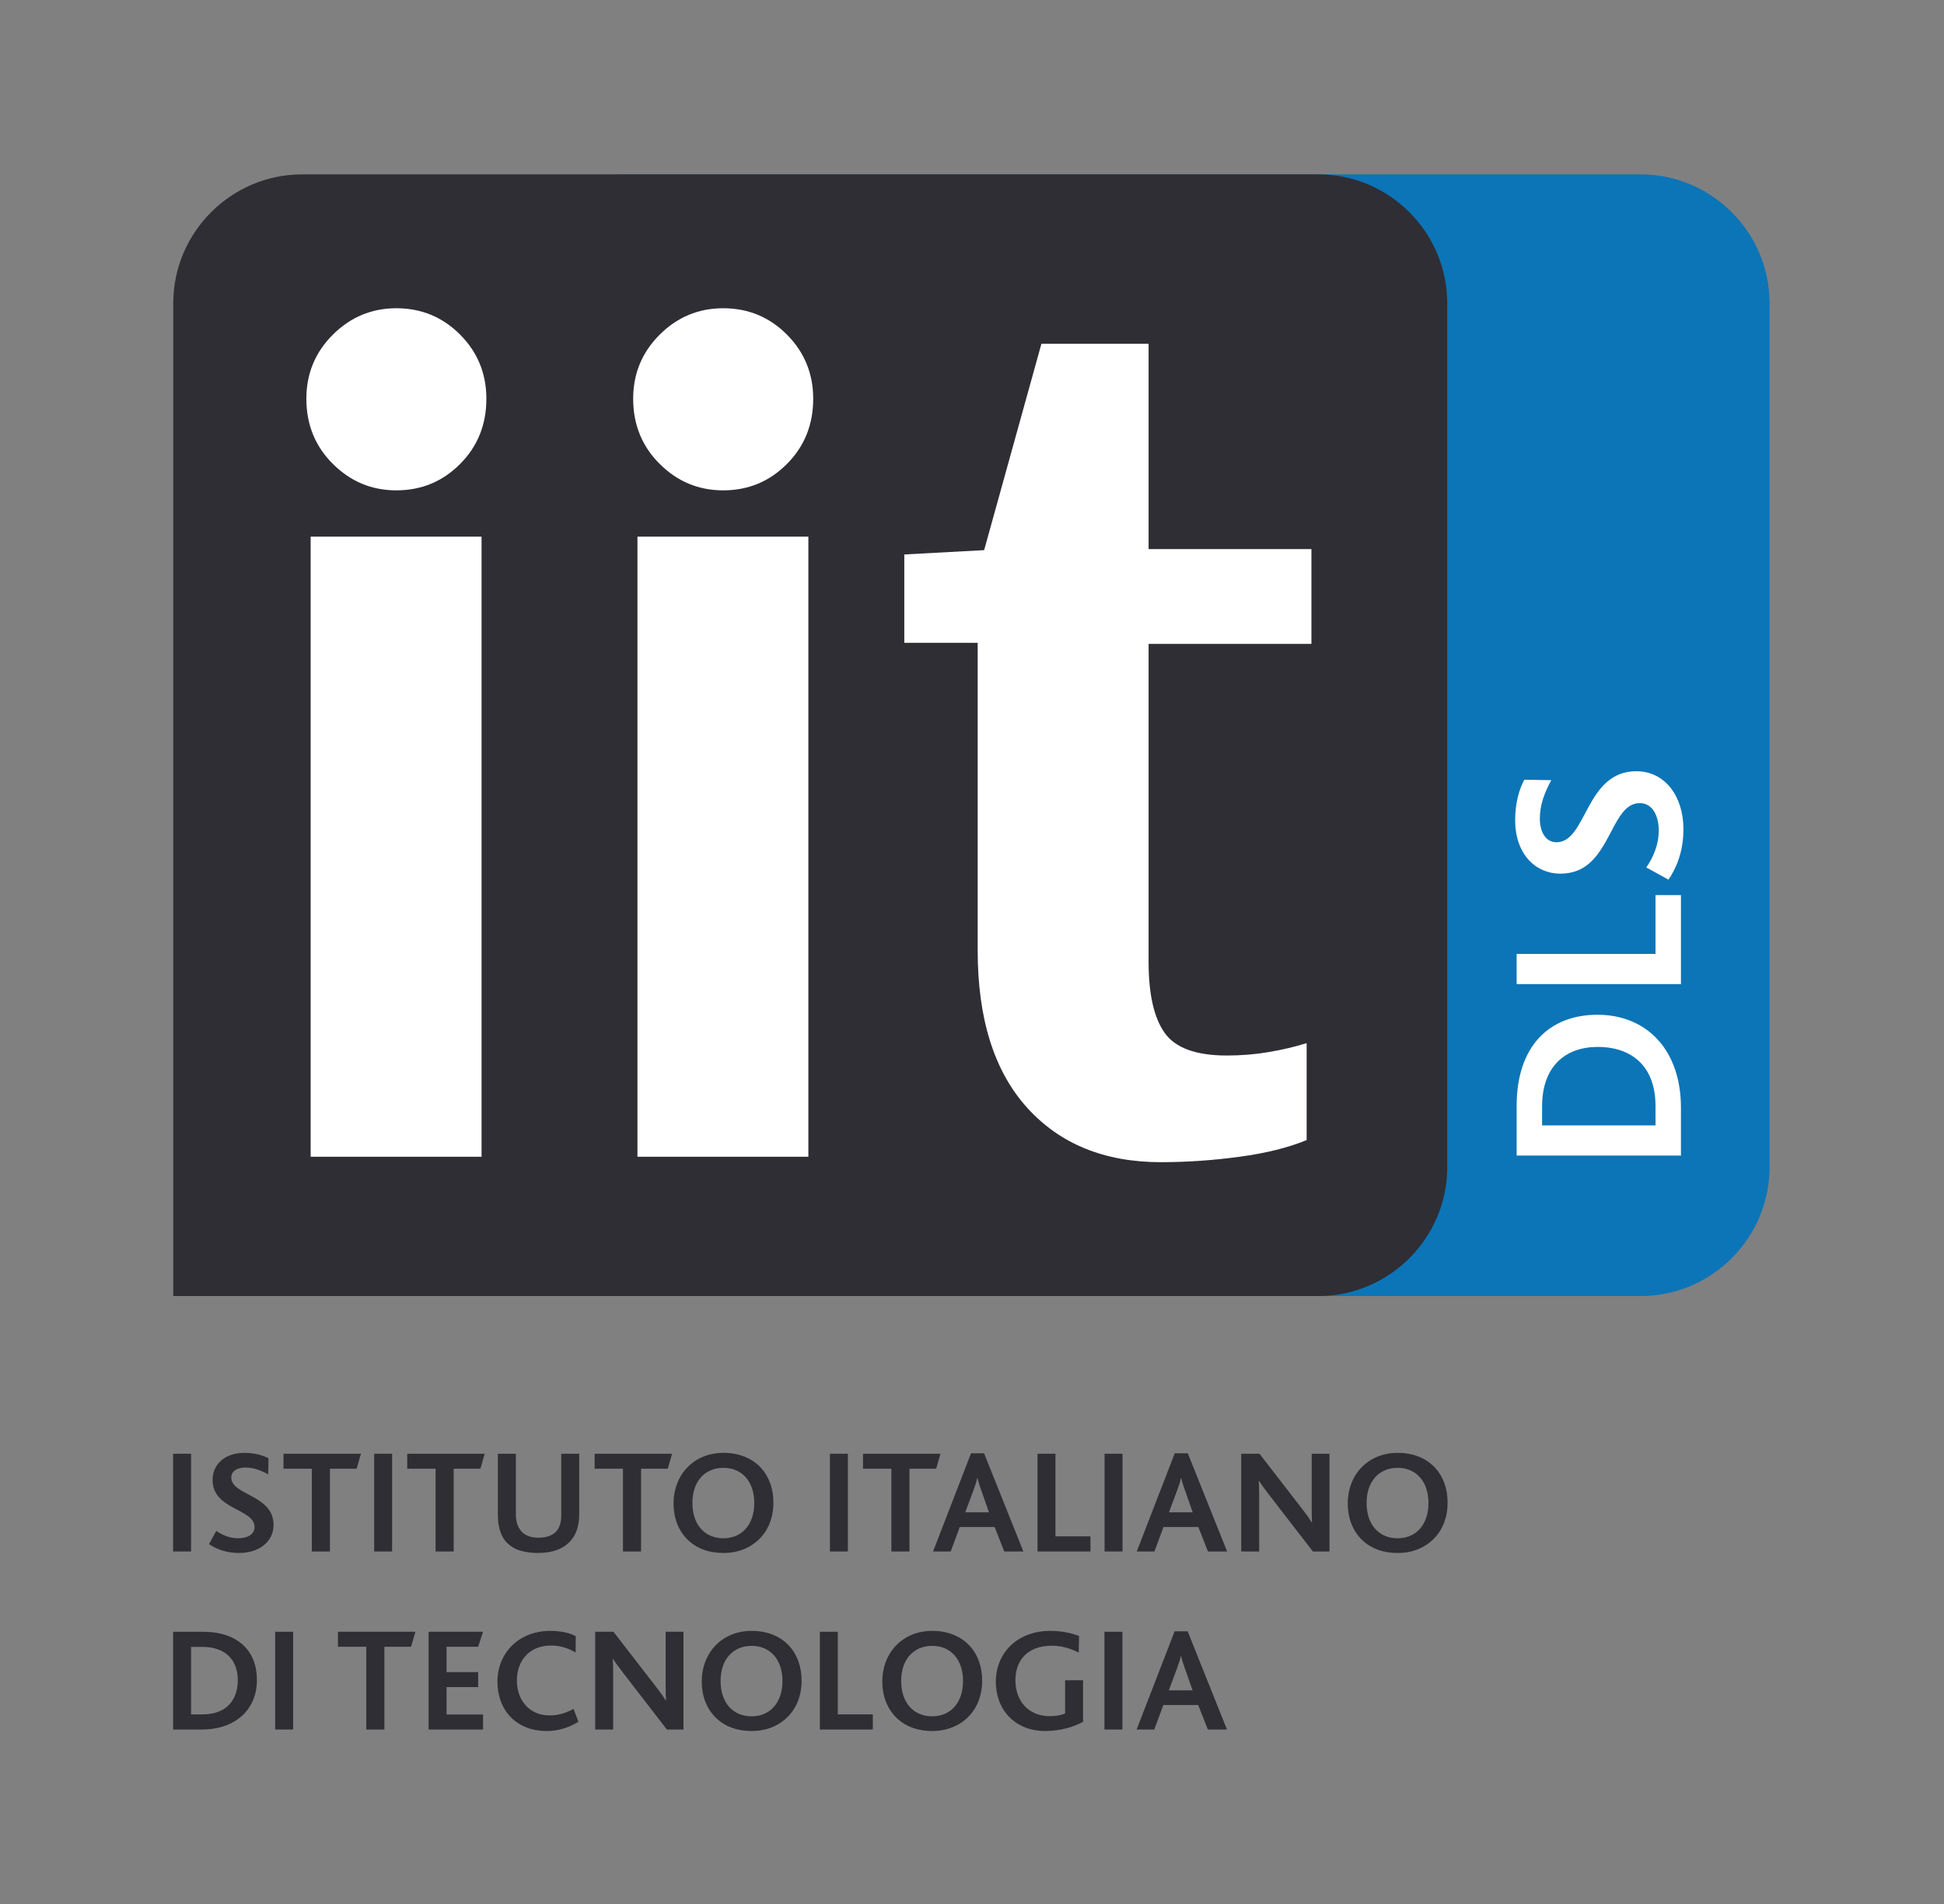 <?xml version="1.0" encoding="UTF-8" standalone="no"?>
<svg
   xmlns:dc="http://purl.org/dc/elements/1.1/"
   xmlns:cc="http://creativecommons.org/ns#"
   xmlns:rdf="http://www.w3.org/1999/02/22-rdf-syntax-ns#"
   xmlns:svg="http://www.w3.org/2000/svg"
   xmlns="http://www.w3.org/2000/svg"
   xmlns:sodipodi="http://sodipodi.sourceforge.net/DTD/sodipodi-0.dtd"
   xmlns:inkscape="http://www.inkscape.org/namespaces/inkscape"
   viewBox="0 0 112.286 110"
   height="110"
   width="112.286"
   xml:space="preserve"
   version="1.1"
   id="svg2"
   inkscape:version="0.91 r13725"
   sodipodi:docname="dls_logo.svg"><rect x="0" y="0" width="112.286" height="110" fill="#808080" stroke="none"/><sodipodi:namedview
     pagecolor="#ffffff"
     bordercolor="#666666"
     borderopacity="1"
     objecttolerance="10"
     gridtolerance="10"
     guidetolerance="10"
     inkscape:pageopacity="0"
     inkscape:pageshadow="2"
     inkscape:window-width="1920"
     inkscape:window-height="1056"
     id="namedview3978"
     showgrid="false"
     inkscape:zoom="0.97319588"
     inkscape:cx="127.90548"
     inkscape:cy="123.33007"
     inkscape:window-x="0"
     inkscape:window-y="24"
     inkscape:window-maximized="1"
     inkscape:current-layer="svg2"
     fit-margin-top="10"
     fit-margin-left="10"
     fit-margin-right="10"
     fit-margin-bottom="10" /><defs
     id="defs6" /><g
     transform="matrix(0.48,0,0,-0.48,8.717,101.522)"
     id="g10"><g
       transform="scale(0.1,0.1)"
       id="g12"><path
         id="path14"
         style="fill:#0c75b7;fill-opacity:1;fill-rule:nonzero;stroke:none"
         d="m 1792.73,1905.18 -1222.925,0 c -85.285,0 -155.063,-69.78 -155.063,-155.07 l 0,-1194.938 1377.988,0 c 85.29,0 155.06,69.777 155.06,155.066 l 0,1039.872 c 0,85.29 -69.77,155.07 -155.06,155.07"
         inkscape:connector-curvature="0" /><path
         id="path16"
         style="fill:#ffffff;fill-opacity:1;fill-rule:nonzero;stroke:none"
         d="m 1674.05,783.34 0,-22.801 136.49,0 0,23.102 c 0,51.898 -32.7,71.39 -69.29,71.39 -39.6,0 -67.2,-23.691 -67.2,-71.691 z m 167.09,-1.512 0,-57.59 -197.7,0 0,60 c 0,71.692 39.31,109.492 97.2,109.492 59.1,0 100.5,-42 100.5,-111.902"
         inkscape:connector-curvature="0" /><path
         id="path18"
         style="fill:#ffffff;fill-opacity:1;fill-rule:nonzero;stroke:none"
         d="m 1841.14,930.641 -197.7,0 0,36.297 167.1,0 0,70.792 30.6,0 0,-107.089"
         inkscape:connector-curvature="0" /><path
         id="path20"
         style="fill:#ffffff;fill-opacity:1;fill-rule:nonzero;stroke:none"
         d="m 1844.14,1117.23 c 0,-27.89 -9,-47.69 -18,-60.89 l -26.7,14.7 c 7.5,10.8 15,26.09 15,44.69 0,15.31 -6.3,32.7 -22.8,32.7 -28.2,0 -33.3,-48 -60.3,-72 -8.7,-7.79 -20.09,-12.89 -35.4,-12.89 -29.39,0 -54.29,23.09 -54.29,64.49 0,21 5.09,37.8 11.1,48.6 l 32.39,-0.6 c -8.4,-15.3 -13.8,-29.99 -13.8,-46.2 0,-15.9 6.91,-28.49 20.1,-28.49 36.6,0 34.5,85.49 96,85.49 34.8,0 56.7,-30.6 56.7,-69.6"
         inkscape:connector-curvature="0" /><path
         id="path22"
         style="fill:#2f2e34;fill-opacity:1;fill-rule:nonzero;stroke:none"
         d="m 1404.87,1905.18 -1222.929,0 c -85.281,0 -155.058,-69.78 -155.058,-155.07 l 0,-1194.938 1377.987,0 c 85.28,0 155.06,69.777 155.06,155.066 l 0,1039.872 c 0,85.29 -69.78,155.07 -155.06,155.07"
         inkscape:connector-curvature="0" /><path
         id="path24"
         style="fill:#ffffff;fill-opacity:1;fill-rule:nonzero;stroke:none"
         d="m 397.875,722.789 -205.668,0 0,746.341 205.668,0 0,-746.341 z m 5.797,912.341 c 0,-31.15 -10.512,-57.31 -31.586,-78.46 -21.047,-21.2 -46.652,-31.8 -76.727,-31.8 -29.66,0 -55.117,10.6 -76.379,31.8 -21.296,21.15 -31.929,47.31 -31.929,78.46 0,30.23 10.633,55.96 31.929,77.16 21.262,21.16 46.719,31.76 76.379,31.76 30.075,0 55.68,-10.6 76.727,-31.76 21.074,-21.2 31.586,-46.93 31.586,-77.16"
         inkscape:connector-curvature="0" /><path
         id="path26"
         style="fill:#ffffff;fill-opacity:1;fill-rule:nonzero;stroke:none"
         d="m 791.145,722.789 -205.672,0 0,746.341 205.672,0 0,-746.341 z m 5.82,912.341 c 0,-31.15 -10.551,-57.31 -31.598,-78.46 -21.074,-21.2 -46.664,-31.8 -76.726,-31.8 -29.649,0 -55.157,10.6 -76.391,31.8 -21.277,21.15 -31.934,47.31 -31.934,78.46 0,30.23 10.657,55.96 31.934,77.16 21.234,21.16 46.742,31.76 76.391,31.76 30.062,0 55.652,-10.6 76.726,-31.76 21.047,-21.2 31.598,-46.93 31.598,-77.16"
         inkscape:connector-curvature="0" /><path
         id="path28"
         style="fill:#ffffff;fill-opacity:1;fill-rule:nonzero;stroke:none"
         d="m 1396.5,1340.09 -195.96,0 0,-382.602 c 0,-38.859 6.45,-67.418 19.34,-85.578 12.89,-18.16 37.82,-27.238 74.8,-27.238 17.61,0 34.58,1.41 50.91,4.219 16.31,2.8 31.39,6.347 45.14,10.73 l 0,-116.723 c -21.94,-9.078 -48.92,-15.808 -80.92,-20.109 -32.01,-4.328 -63.5,-6.488 -94.43,-6.488 -67.95,0 -121.64,21.929 -161.2,65.777 -39.53,43.891 -59.293,106.934 -59.293,189.059 l 0,370.253 -88.317,0 0,106.33 96.08,5.19 68.93,248.37 128.96,0 0,-247.09 195.96,0 0,-114.1"
         inkscape:connector-curvature="0" /><path
         id="path30"
         style="fill:#2f2e34;fill-opacity:1;fill-rule:nonzero;stroke:none"
         d="m 26.703,247.73 21.602,0 0,117.648 -21.602,0 0,-117.648 z"
         inkscape:connector-curvature="0" /><path
         id="path32"
         style="fill:#2f2e34;fill-opacity:1;fill-rule:nonzero;stroke:none"
         d="m 106.152,245.941 c -16.601,0 -28.383,5.36 -36.242,10.707 l 8.746,15.891 c 6.434,-4.461 15.535,-8.918 26.602,-8.918 9.105,0 19.465,3.75 19.465,13.57 0,16.778 -28.567,19.821 -42.848,35.879 -4.644,5.18 -7.68,11.961 -7.68,21.059 0,17.5 13.75,32.32 38.383,32.32 12.5,0 22.496,-3.027 28.922,-6.597 l -0.355,-19.282 c -9.106,4.989 -17.856,8.2 -27.493,8.2 -9.464,0 -16.961,-4.098 -16.961,-11.95 0,-21.789 50.883,-20.539 50.883,-57.129 0,-20.711 -18.215,-33.75 -41.422,-33.75"
         inkscape:connector-curvature="0" /><path
         id="path34"
         style="fill:#2f2e34;fill-opacity:1;fill-rule:nonzero;stroke:none"
         d="m 247.555,347.352 -32.133,0 0,-99.622 -21.785,0 0,99.622 -34.098,0 0,18.027 93.191,0 -5.175,-18.027"
         inkscape:connector-curvature="0" /><path
         id="path36"
         style="fill:#2f2e34;fill-opacity:1;fill-rule:nonzero;stroke:none"
         d="m 268.629,247.73 21.602,0 0,117.648 -21.602,0 0,-117.648 z"
         inkscape:connector-curvature="0" /><path
         id="path38"
         style="fill:#2f2e34;fill-opacity:1;fill-rule:nonzero;stroke:none"
         d="m 396.461,347.352 -32.141,0 0,-99.622 -21.777,0 0,99.622 -34.102,0 0,18.027 93.196,0 -5.176,-18.027"
         inkscape:connector-curvature="0" /><path
         id="path40"
         style="fill:#2f2e34;fill-opacity:1;fill-rule:nonzero;stroke:none"
         d="m 503.586,258.98 c -8.215,-8.21 -20.359,-13.039 -37.856,-13.039 -16.597,0 -28.738,3.938 -36.593,11.61 -8.391,8.027 -11.61,20.347 -11.61,33.379 l 0,74.449 21.61,0 0,-73.008 c 0,-8.582 2.316,-15.543 6.957,-20.723 4.469,-4.82 11.426,-7.32 19.996,-7.32 10,0 16.961,2.692 21.426,7.32 4.461,4.832 6.25,11.43 6.25,19.641 l 0,74.09 21.601,0 0,-73.367 c 0,-13.391 -3.75,-24.992 -11.781,-33.032"
         inkscape:connector-curvature="0" /><path
         id="path42"
         style="fill:#2f2e34;fill-opacity:1;fill-rule:nonzero;stroke:none"
         d="m 621.957,347.352 -32.133,0 0,-99.622 -21.781,0 0,99.622 -34.098,0 0,18.027 93.188,0 -5.176,-18.027"
         inkscape:connector-curvature="0" /><path
         id="path44"
         style="fill:#2f2e34;fill-opacity:1;fill-rule:nonzero;stroke:none"
         d="m 688.895,348.422 c -21.961,0 -37.313,-15.891 -37.313,-42.313 0,-26.597 15.352,-42.488 37.313,-42.488 21.781,0 37.136,15.891 37.136,42.488 0,25.711 -14.644,42.313 -37.136,42.313 z m 43.378,-85.524 c -10.71,-10.707 -25.527,-16.957 -43.203,-16.957 -17.136,0 -31.238,5 -41.593,14.457 -11.965,10.723 -18.567,26.614 -18.567,44.993 0,17.5 6.07,32.859 16.957,43.918 10.535,10.711 25.356,17.14 43.203,17.14 18.926,0 34.637,-6.597 45.168,-18.199 9.821,-10.719 14.821,-25.359 14.821,-41.781 0,-17.321 -5.891,-32.848 -16.786,-43.571"
         inkscape:connector-curvature="0" /><path
         id="path46"
         style="fill:#2f2e34;fill-opacity:1;fill-rule:nonzero;stroke:none"
         d="m 817.094,247.73 21.602,0 0,117.648 -21.602,0 0,-117.648 z"
         inkscape:connector-curvature="0" /><path
         id="path48"
         style="fill:#2f2e34;fill-opacity:1;fill-rule:nonzero;stroke:none"
         d="m 944.926,347.352 -32.137,0 0,-99.622 -21.777,0 0,99.622 -34.102,0 0,18.027 93.192,0 -5.176,-18.027"
         inkscape:connector-curvature="0" /><path
         id="path50"
         style="fill:#2f2e34;fill-opacity:1;fill-rule:nonzero;stroke:none"
         d="m 999.016,321.82 c -2.145,5.891 -3.571,10.711 -4.465,14.641 l -0.18,0 c -0.715,-4.102 -2.32,-8.75 -4.281,-14.281 l -10.18,-27.309 28.57,0 -9.464,26.949 z m 27.854,-74.09 -11.61,29.461 -41.955,0 -10.887,-29.461 -21.246,0 45.703,118.18 15.705,0 47.31,-118.18 -23.02,0"
         inkscape:connector-curvature="0" /><path
         id="path52"
         style="fill:#2f2e34;fill-opacity:1;fill-rule:nonzero;stroke:none"
         d="m 1066.87,247.73 0,117.649 21.6,0 0,-99.438 42.13,0 0,-18.211 -63.73,0"
         inkscape:connector-curvature="0" /><path
         id="path54"
         style="fill:#2f2e34;fill-opacity:1;fill-rule:nonzero;stroke:none"
         d="m 1147.56,247.73 21.613,0 0,117.648 -21.613,0 0,-117.648 z"
         inkscape:connector-curvature="0" /><path
         id="path56"
         style="fill:#2f2e34;fill-opacity:1;fill-rule:nonzero;stroke:none"
         d="m 1244.16,321.82 c -2.15,5.891 -3.58,10.711 -4.47,14.641 l -0.18,0 c -0.71,-4.102 -2.32,-8.75 -4.29,-14.281 l -10.17,-27.309 28.56,0 -9.45,26.949 z m 27.84,-74.09 -11.6,29.461 -41.95,0 -10.9,-29.461 -21.24,0 45.7,118.18 15.71,0 47.31,-118.18 -23.03,0"
         inkscape:connector-curvature="0" /><path
         id="path58"
         style="fill:#2f2e34;fill-opacity:1;fill-rule:nonzero;stroke:none"
         d="m 1398.23,247.73 -53.2,68.911 c -5,6.609 -8.39,11.07 -11.6,16.07 l -0.36,0 c 0.36,-3.93 0.54,-10.18 0.54,-15.711 l 0,-69.27 -21.61,0 0,117.649 21.96,0 51.24,-66.238 c 5.54,-7.129 8.75,-11.602 11.61,-16.422 l 0.35,0 c -0.35,5.179 -0.35,11.961 -0.35,17.14 l 0,65.52 21.42,0 0,-117.649 -20,0"
         inkscape:connector-curvature="0" /><path
         id="path60"
         style="fill:#2f2e34;fill-opacity:1;fill-rule:nonzero;stroke:none"
         d="m 1500.19,348.422 c -21.96,0 -37.32,-15.891 -37.32,-42.313 0,-26.597 15.36,-42.488 37.32,-42.488 21.78,0 37.13,15.891 37.13,42.488 0,25.711 -14.64,42.313 -37.13,42.313 z m 43.38,-85.524 c -10.71,-10.707 -25.53,-16.957 -43.2,-16.957 -17.14,0 -31.25,5 -41.6,14.457 -11.96,10.723 -18.57,26.614 -18.57,44.993 0,17.5 6.07,32.859 16.96,43.918 10.54,10.711 25.35,17.14 43.21,17.14 18.92,0 34.63,-6.597 45.16,-18.199 9.82,-10.719 14.82,-25.359 14.82,-41.781 0,-17.321 -5.89,-32.848 -16.78,-43.571"
         inkscape:connector-curvature="0" /><path
         id="path62"
         style="fill:#2f2e34;fill-opacity:1;fill-rule:nonzero;stroke:none"
         d="m 61.875,132.91 -13.57,0 0,-81.23 13.746,0 c 30.891,0 42.488,19.469 42.488,41.242 0,23.566 -14.098,39.988 -42.664,39.988 z m -0.894,-99.441 -34.277,0 0,117.66 35.703,0 c 42.672,0 65.168,-23.391 65.168,-57.859 0,-35.16 -24.996,-59.801 -66.594,-59.801"
         inkscape:connector-curvature="0" /><path
         id="path64"
         style="fill:#2f2e34;fill-opacity:1;fill-rule:nonzero;stroke:none"
         d="m 149.539,33.469 21.609,0 0,117.66 -21.609,0 0,-117.66 z"
         inkscape:connector-curvature="0" /><path
         id="path66"
         style="fill:#2f2e34;fill-opacity:1;fill-rule:nonzero;stroke:none"
         d="m 313.063,133.09 -32.133,0 0,-99.621 -21.785,0 0,99.621 -34.094,0 0,18.039 93.187,0 -5.175,-18.039"
         inkscape:connector-curvature="0" /><path
         id="path68"
         style="fill:#2f2e34;fill-opacity:1;fill-rule:nonzero;stroke:none"
         d="m 334.137,33.469 0,117.66 65.515,0 -5.886,-18.039 -38.028,0 0,-30.531 38.028,0 0,-18.028 -38.028,0 0,-33.02 43.914,0 0,-18.043 -65.515,0"
         inkscape:connector-curvature="0" /><path
         id="path70"
         style="fill:#2f2e34;fill-opacity:1;fill-rule:nonzero;stroke:none"
         d="m 476.25,31.68 c -37.488,0 -59.27,25.891 -59.27,59.461 0,33.738 24.993,61.05 63.735,61.05 12.5,0 23.566,-2.5 30.531,-6.421 l -0.183,-19.641 c -9.817,5.891 -19.282,8.391 -29.813,8.391 -27.312,0 -40.883,-19.821 -40.883,-41.961 0,-23.738 14.992,-42.129 39.278,-42.129 10.71,0 19.996,3.039 28.918,7.852 l 5.894,-15.52 C 501.426,34.91 488.926,31.68 476.25,31.68"
         inkscape:connector-curvature="0" /><path
         id="path72"
         style="fill:#2f2e34;fill-opacity:1;fill-rule:nonzero;stroke:none"
         d="m 620.867,33.469 -53.199,68.922 c -5,6.597 -8.391,11.058 -11.609,16.058 l -0.356,0 c 0.356,-3.929 0.535,-10.179 0.535,-15.711 l 0,-69.269 -21.597,0 0,117.66 21.957,0 51.238,-66.238 c 5.531,-7.141 8.746,-11.609 11.602,-16.43 l 0.359,0 c -0.359,5.188 -0.359,11.961 -0.359,17.141 l 0,65.527 21.425,0 0,-117.66 -19.996,0"
         inkscape:connector-curvature="0" /><path
         id="path74"
         style="fill:#2f2e34;fill-opacity:1;fill-rule:nonzero;stroke:none"
         d="m 722.82,134.16 c -21.961,0 -37.312,-15.89 -37.312,-42.308 0,-26.602 15.351,-42.492 37.312,-42.492 21.782,0 37.137,15.891 37.137,42.492 0,25.707 -14.644,42.308 -37.137,42.308 z M 766.199,48.648 C 755.488,37.93 740.676,31.68 722.996,31.68 c -17.137,0 -31.238,5 -41.594,14.469 -11.964,10.711 -18.566,26.602 -18.566,44.992 0,17.5 6.07,32.847 16.961,43.91 10.531,10.719 25.348,17.14 43.199,17.14 18.93,0 34.637,-6.601 45.168,-18.203 9.82,-10.718 14.82,-25.347 14.82,-41.777 0,-17.312 -5.89,-32.852 -16.785,-43.562"
         inkscape:connector-curvature="0" /><path
         id="path76"
         style="fill:#2f2e34;fill-opacity:1;fill-rule:nonzero;stroke:none"
         d="m 804.957,33.469 0,117.66 21.602,0 0,-99.449 42.132,0 0,-18.211 -63.734,0"
         inkscape:connector-curvature="0" /><path
         id="path78"
         style="fill:#2f2e34;fill-opacity:1;fill-rule:nonzero;stroke:none"
         d="m 940.105,134.16 c -21.957,0 -37.312,-15.89 -37.312,-42.308 0,-26.602 15.355,-42.492 37.312,-42.492 21.786,0 37.137,15.891 37.137,42.492 0,25.707 -14.64,42.308 -37.137,42.308 z M 983.492,48.648 C 972.777,37.93 957.961,31.68 940.289,31.68 c -17.141,0 -31.246,5 -41.598,14.469 -11.961,10.711 -18.57,26.602 -18.57,44.992 0,17.5 6.07,32.847 16.957,43.91 10.539,10.719 25.356,17.14 43.211,17.14 18.922,0 34.633,-6.601 45.164,-18.203 9.82,-10.718 14.817,-25.347 14.817,-41.777 0,-17.312 -5.891,-32.852 -16.778,-43.562"
         inkscape:connector-curvature="0" /><path
         id="path80"
         style="fill:#2f2e34;fill-opacity:1;fill-rule:nonzero;stroke:none"
         d="m 1076.16,31.68 c -36.78,0 -59.45,25.891 -59.45,59.281 0,34.988 26.24,61.23 65.52,61.23 15,0 26.07,-3.031 34.64,-6.062 l -0.37,-20.18 c -8.92,4.641 -19.81,8.391 -32.13,8.391 -30.88,0 -44.1,-18.93 -44.1,-41.59 0,-24.641 15.54,-43.211 41.24,-43.211 7.86,0 14.29,1.25 18.57,3.223 l 0,39.988 21.6,0 0,-49.988 c -10.71,-5.891 -26.6,-11.082 -45.52,-11.082"
         inkscape:connector-curvature="0" /><path
         id="path82"
         style="fill:#2f2e34;fill-opacity:1;fill-rule:nonzero;stroke:none"
         d="m 1147.4,33.469 21.613,0 0,117.66 -21.613,0 0,-117.66 z"
         inkscape:connector-curvature="0" /><path
         id="path84"
         style="fill:#2f2e34;fill-opacity:1;fill-rule:nonzero;stroke:none"
         d="m 1243.99,107.559 c -2.14,5.89 -3.57,10.711 -4.46,14.64 l -0.18,0 c -0.71,-4.097 -2.32,-8.75 -4.29,-14.277 l -10.17,-27.313 28.56,0 -9.46,26.95 z m 27.85,-74.09 -11.6,29.461 -41.95,0 -10.9,-29.461 -21.24,0 45.7,118.179 15.71,0 47.31,-118.179 -23.03,0"
         inkscape:connector-curvature="0" /></g></g></svg>